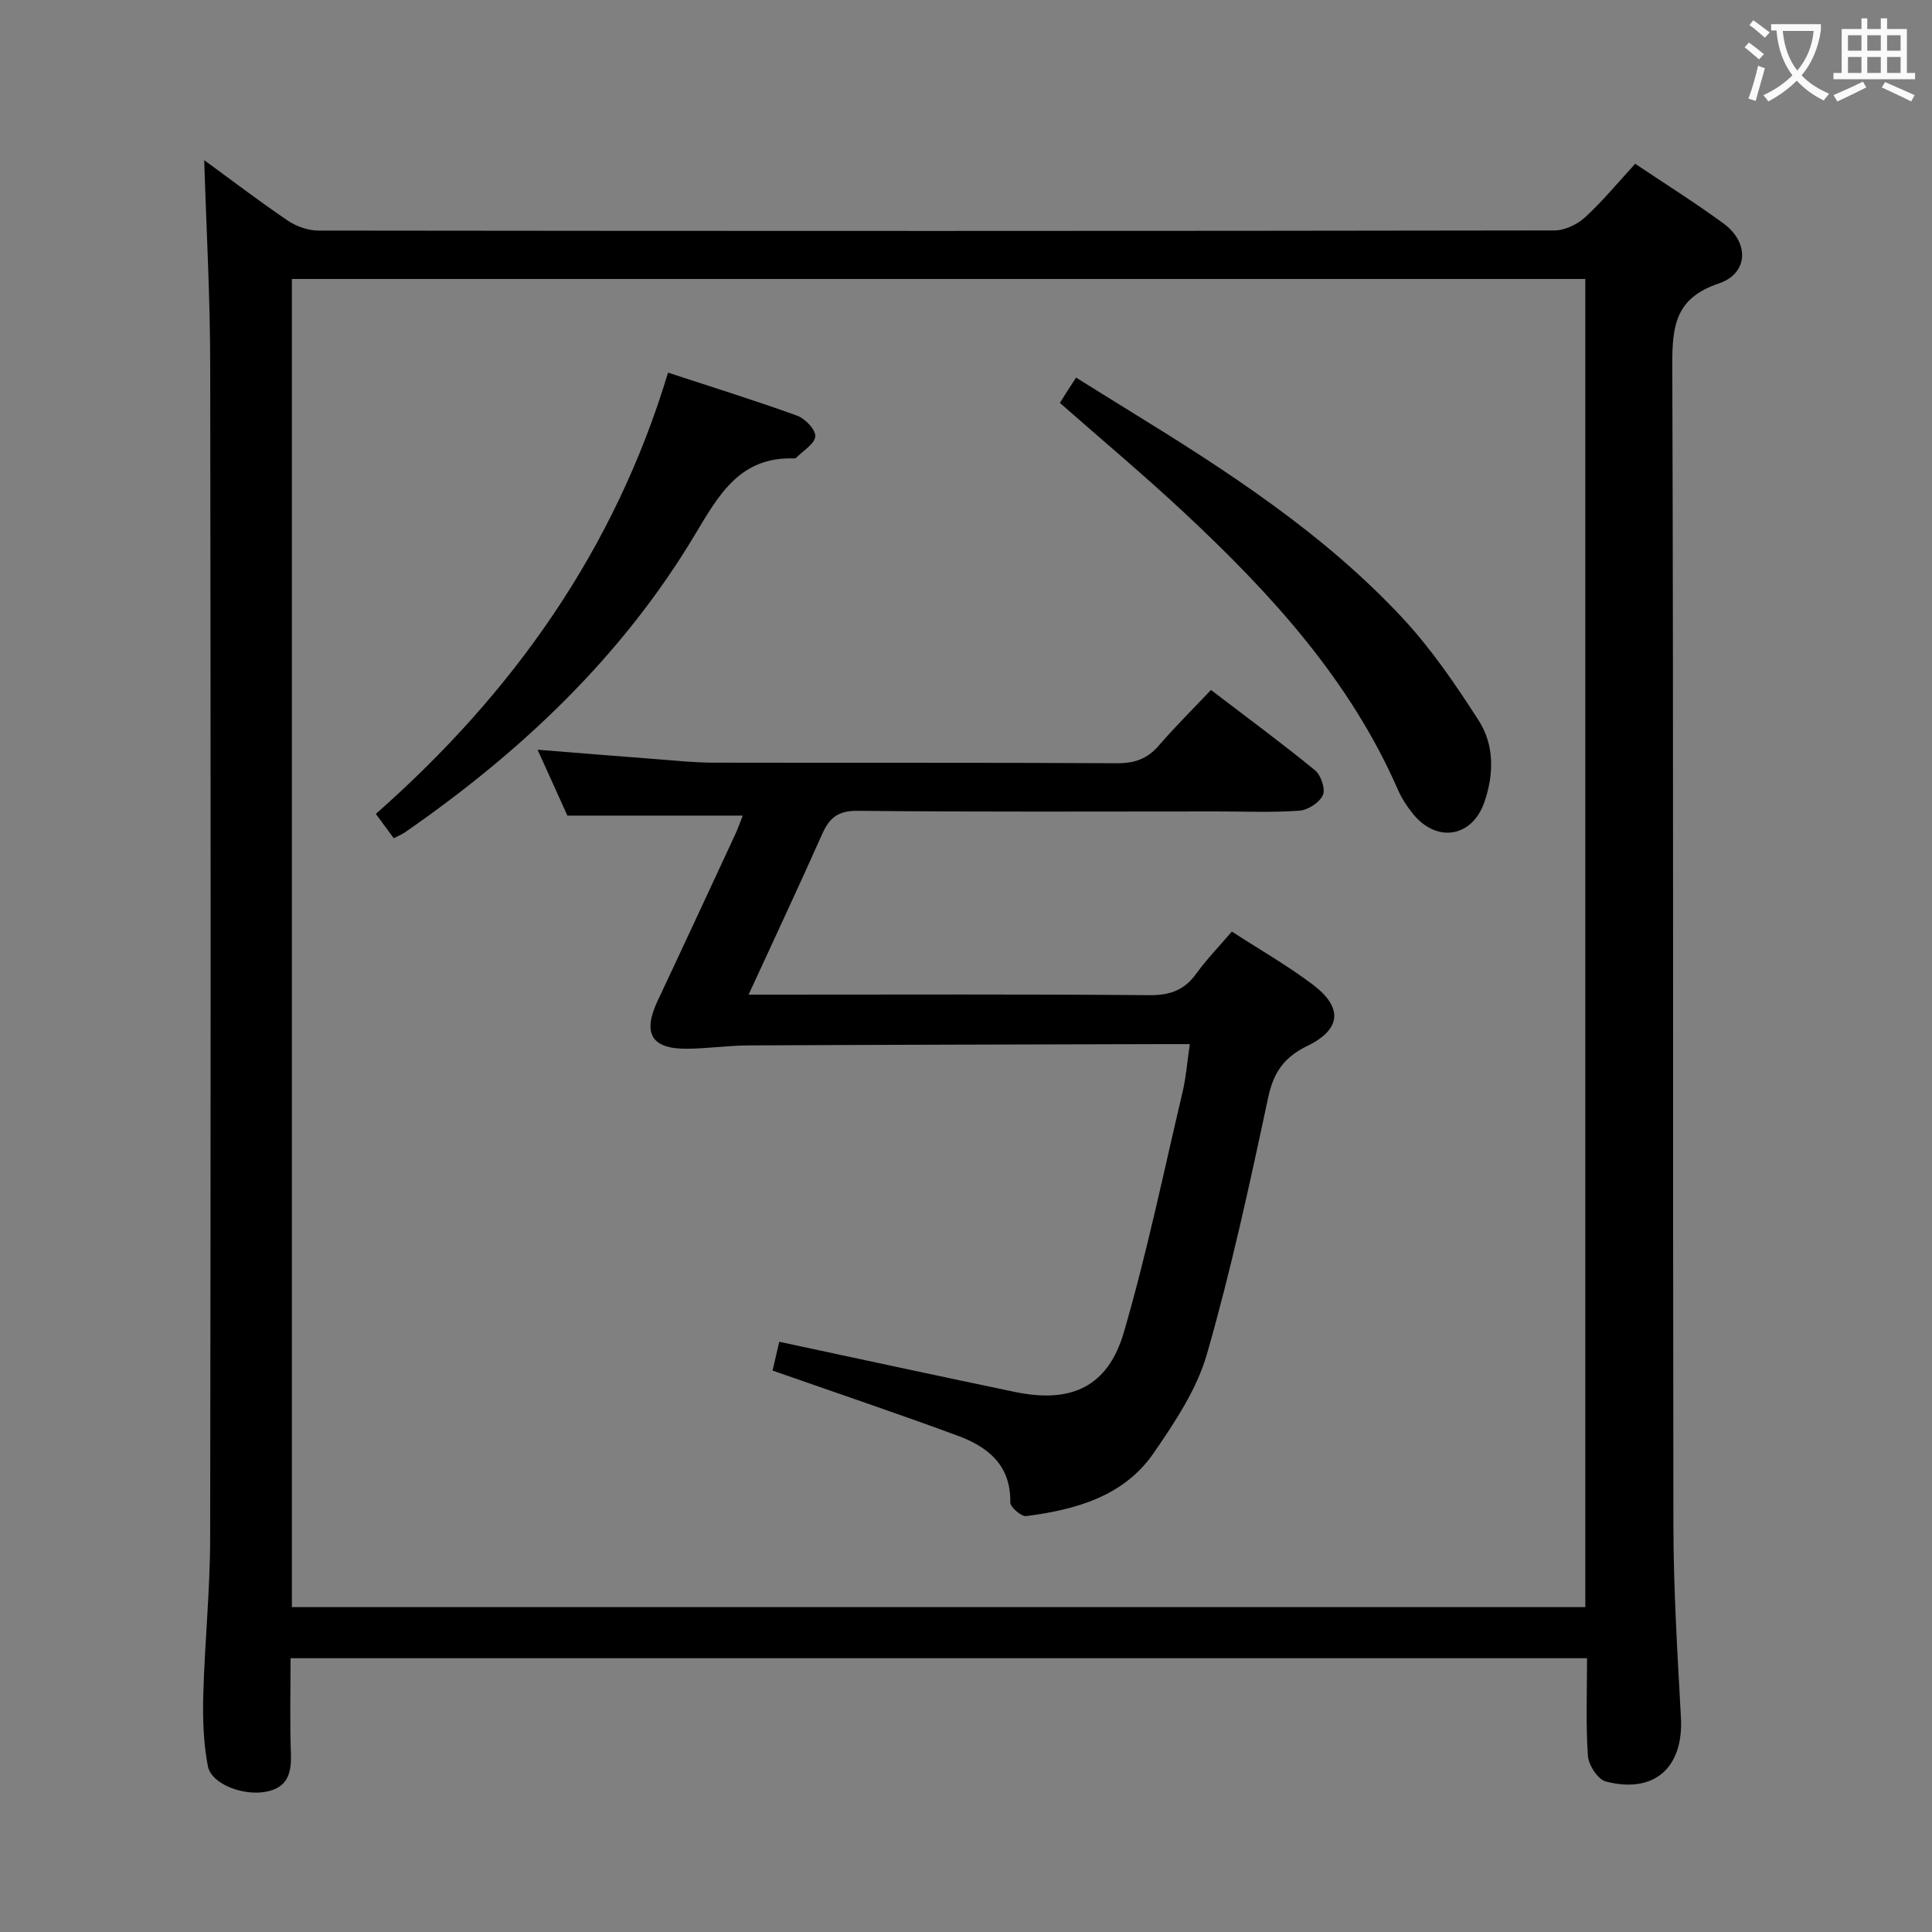 <svg enable-background="new 0 0 400 400" viewBox="0 0 400 400" xmlns="http://www.w3.org/2000/svg"><rect x="0" y="0" width="400" height="400" fill="#808080" stroke="none"/><g fill="#010000"><path d="m42.28 33.16c5.46 3.98 11.25 8.41 17.28 12.5 1.78 1.21 4.21 2.07 6.34 2.08 85.31.1 170.62.11 255.93-.03 2.14 0 4.72-1.23 6.33-2.71 3.66-3.36 6.84-7.23 10.39-11.09 6.14 4.12 12.34 8.01 18.24 12.32 5.44 3.97 5.25 10.39-.98 12.48-8.81 2.96-9.6 8.61-9.58 16.64.27 80.14.09 160.29.23 240.44.02 13.28.84 26.58 1.56 39.85.55 10.31-5.49 15.81-15.56 13.2-1.64-.43-3.57-3.4-3.7-5.32-.46-6.6-.18-13.26-.18-20.2-89.54 0-178.6 0-268.42 0 0 6.54-.17 13.14.07 19.73.14 3.96-.62 6.96-4.95 7.87-4.8 1.01-11.53-1.5-12.25-5.28-.92-4.82-1.08-9.87-.94-14.8.29-10.8 1.41-21.58 1.42-32.37.13-80.98.13-161.96.01-242.94-.01-14.07-.8-28.13-1.24-42.37zm18.15 299.58h267.79c0-91.73 0-183.27 0-274.98-89.43 0-178.5 0-267.79 0z"/><path d="m153.78 168.86c-12.19 0-23.93 0-36.31 0-1.74-3.84-3.85-8.5-6.17-13.64 8.54.68 16.54 1.34 24.55 1.95 3.98.3 7.96.73 11.94.73 27.82.06 55.65-.04 83.47.12 3.66.02 6.29-.91 8.67-3.67 3.34-3.88 7-7.49 10.79-11.5 7.67 5.86 14.75 11.07 21.54 16.63 1.23 1.01 2.2 3.87 1.63 5.13-.69 1.54-3.08 3.1-4.84 3.23-5.64.41-11.32.16-16.98.16-24.83 0-49.65.13-74.48-.13-4.07-.04-5.85 1.42-7.35 4.78-4.85 10.89-9.92 21.68-15.25 33.28h5.98c25.66 0 51.32-.11 76.98.11 4.25.04 7.24-1.01 9.71-4.44 2.12-2.94 4.68-5.57 7.38-8.73 5.75 3.73 11.52 7.02 16.77 10.99 6.28 4.74 5.87 9.28-1.13 12.68-4.73 2.3-7 5.41-8.11 10.64-3.8 17.84-7.67 35.7-12.7 53.21-2.09 7.27-6.62 14.05-10.99 20.41-6.2 9.02-16.14 11.76-26.4 13.09-1.02.13-3.32-1.85-3.31-2.82.14-7.73-4.65-11.53-10.91-13.83-12.58-4.64-25.29-8.92-38.31-13.48.34-1.47.82-3.51 1.39-5.96 16.43 3.51 32.6 7.02 48.8 10.39 11.68 2.43 19.26-1.07 22.56-12.41 4.76-16.36 8.22-33.1 12.14-49.7.72-3.03.95-6.18 1.5-9.91-2.13 0-3.75 0-5.38 0-28.65.08-57.31.13-85.96.27-4.31.02-8.62.68-12.92.69-7.25.02-9.07-3.24-5.93-9.91 5.38-11.42 10.68-22.87 16-34.31.62-1.33 1.1-2.72 1.63-4.05z"/><path d="m219.44 83.42c.56-.89.99-1.6 1.43-2.29.53-.83 1.08-1.65 1.92-2.95 3.77 2.34 7.37 4.6 10.98 6.82 20.3 12.5 40.34 25.44 56.69 43.04 5.94 6.39 10.94 13.75 15.68 21.12 3.28 5.1 3.16 11.18 1.19 16.9-2.52 7.32-9.87 8.5-14.76 2.47-1.25-1.53-2.37-3.25-3.16-5.06-9.97-22.8-26.37-40.66-44.23-57.33-8.25-7.71-16.93-14.97-25.74-22.72z"/><path d="m138.31 77.15c9.17 3.01 18.03 5.76 26.75 8.92 1.65.6 3.85 2.92 3.74 4.28-.13 1.57-2.53 2.96-3.95 4.42-.1.1-.31.15-.47.14-11.12-.36-15.5 7.43-20.42 15.66-15.09 25.27-36.03 45.07-60.08 61.73-.66.46-1.43.76-2.35 1.25-1.27-1.71-2.43-3.3-3.72-5.04 28.4-25.02 49.47-54.72 60.5-91.36z"/></g><path d="m362.1 8.8c1.1.8 2.1 1.6 3.1 2.4l-1 1.1c-1.3-1.1-2.3-2-3-2.5zm1.9 4.8c.5.2.9.4 1.4.5-.6 2.3-1.3 4.5-1.9 6.8l-1.5-.5c.8-2.1 1.4-4.3 2-6.8zm-1-9.4c1.3.9 2.4 1.8 3.4 2.5l-1 1.1c-1.4-1.2-2.4-2.1-3.2-2.6zm3.7 2.2v-1.4h10.3v1.2c-.5 3.6-1.8 6.8-4 9.4 1.5 1.6 3.4 2.8 5.7 3.8-.3.4-.7.8-1.1 1.4-2.3-1.1-4.1-2.5-5.6-4.1-1.6 1.6-3.6 3.1-5.9 4.3-.3-.5-.7-.9-1-1.3 2.4-1.1 4.4-2.5 6-4.1-1.9-2.5-3-5.6-3.3-9.3h-1.1zm8.8 0h-6.4c.3 3.3 1.3 6 3 8.2 2-2.3 3.1-5.1 3.4-8.2z" fill="#fbfafa"/><path d="m385.3 3.8h1.3v2.2h2.8v-2.2h1.3v2.2h4.1v9.1h1.7v1.3h-16.9v-1.3h1.7v-9.1h4.1v-2.2zm.4 13.1.7 1.2c-1.8.9-3.8 1.9-6 2.9-.2-.4-.5-.8-.8-1.3 2.3-1 4.3-1.9 6.1-2.8zm-3.1-6.4h2.8v-3.2h-2.8zm0 4.6h2.8v-3.3h-2.8zm4-4.6h2.8v-3.2h-2.8zm0 4.6h2.8v-3.3h-2.8zm3.7 1.9c2.1.9 4.1 1.8 6.1 2.7l-.7 1.3c-2.2-1.1-4.2-2-6.1-2.9zm3.2-9.7h-2.8v3.2h2.8zm-2.8 7.8h2.8v-3.3h-2.8z" fill="#fbfafa"/></svg>
